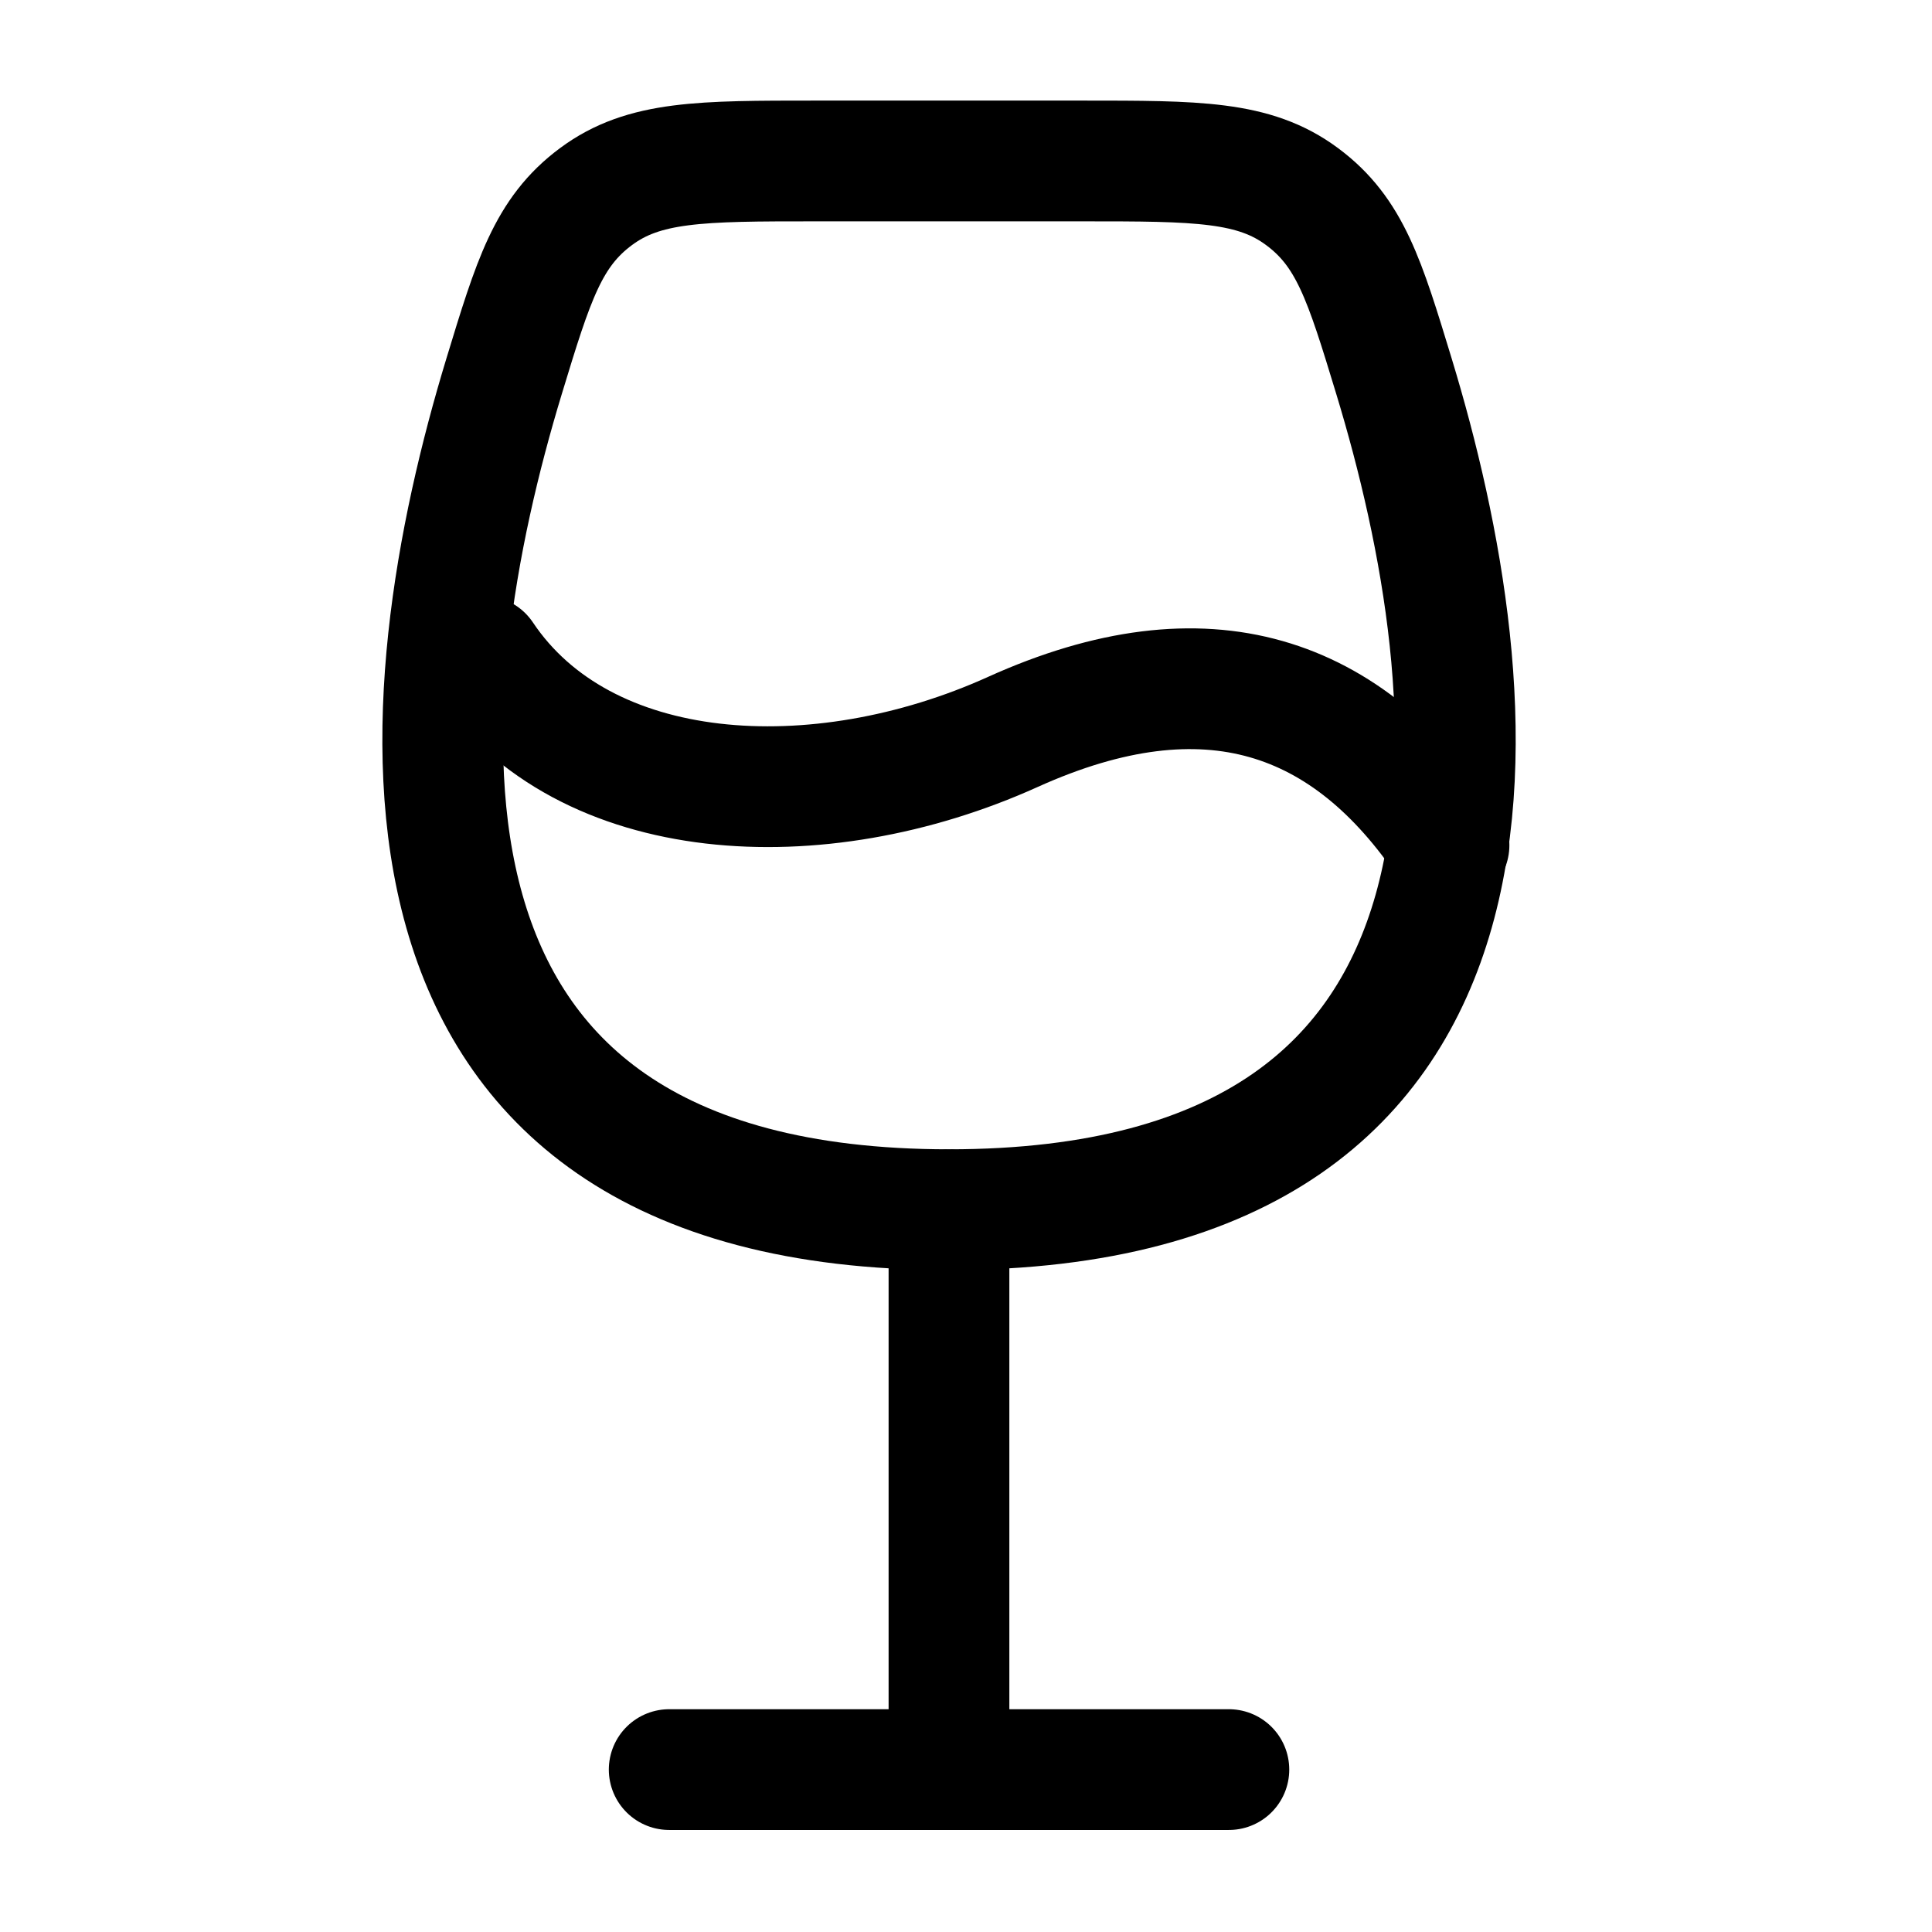 <svg xmlns="http://www.w3.org/2000/svg" viewBox="0 0 10 16" fill="none" aria-hidden="true" width="16" height="16"><path d="M1.175 3.115C1.417 2.32 1.538 1.923 1.936 1.628C2.333 1.333 2.806 1.333 3.752 1.333H5.967C6.913 1.333 7.386 1.333 7.783 1.628C8.181 1.923 8.302 2.32 8.544 3.115C9.339 5.727 9.855 10.018 4.859 10.018C-0.136 10.018 0.38 5.727 1.175 3.115Z" stroke="currentColor" stroke-linecap="round"/><path d="M9 7C8.164 5.752 7 5.333 5.387 6.062C3.773 6.791 1.834 6.681 0.998 5.433" stroke="currentColor" stroke-linecap="round" stroke-linejoin="round"/><path d="M4.859 10.02V14.655M2.542 14.655H7.177" stroke="currentColor" stroke-linecap="round"/></svg>